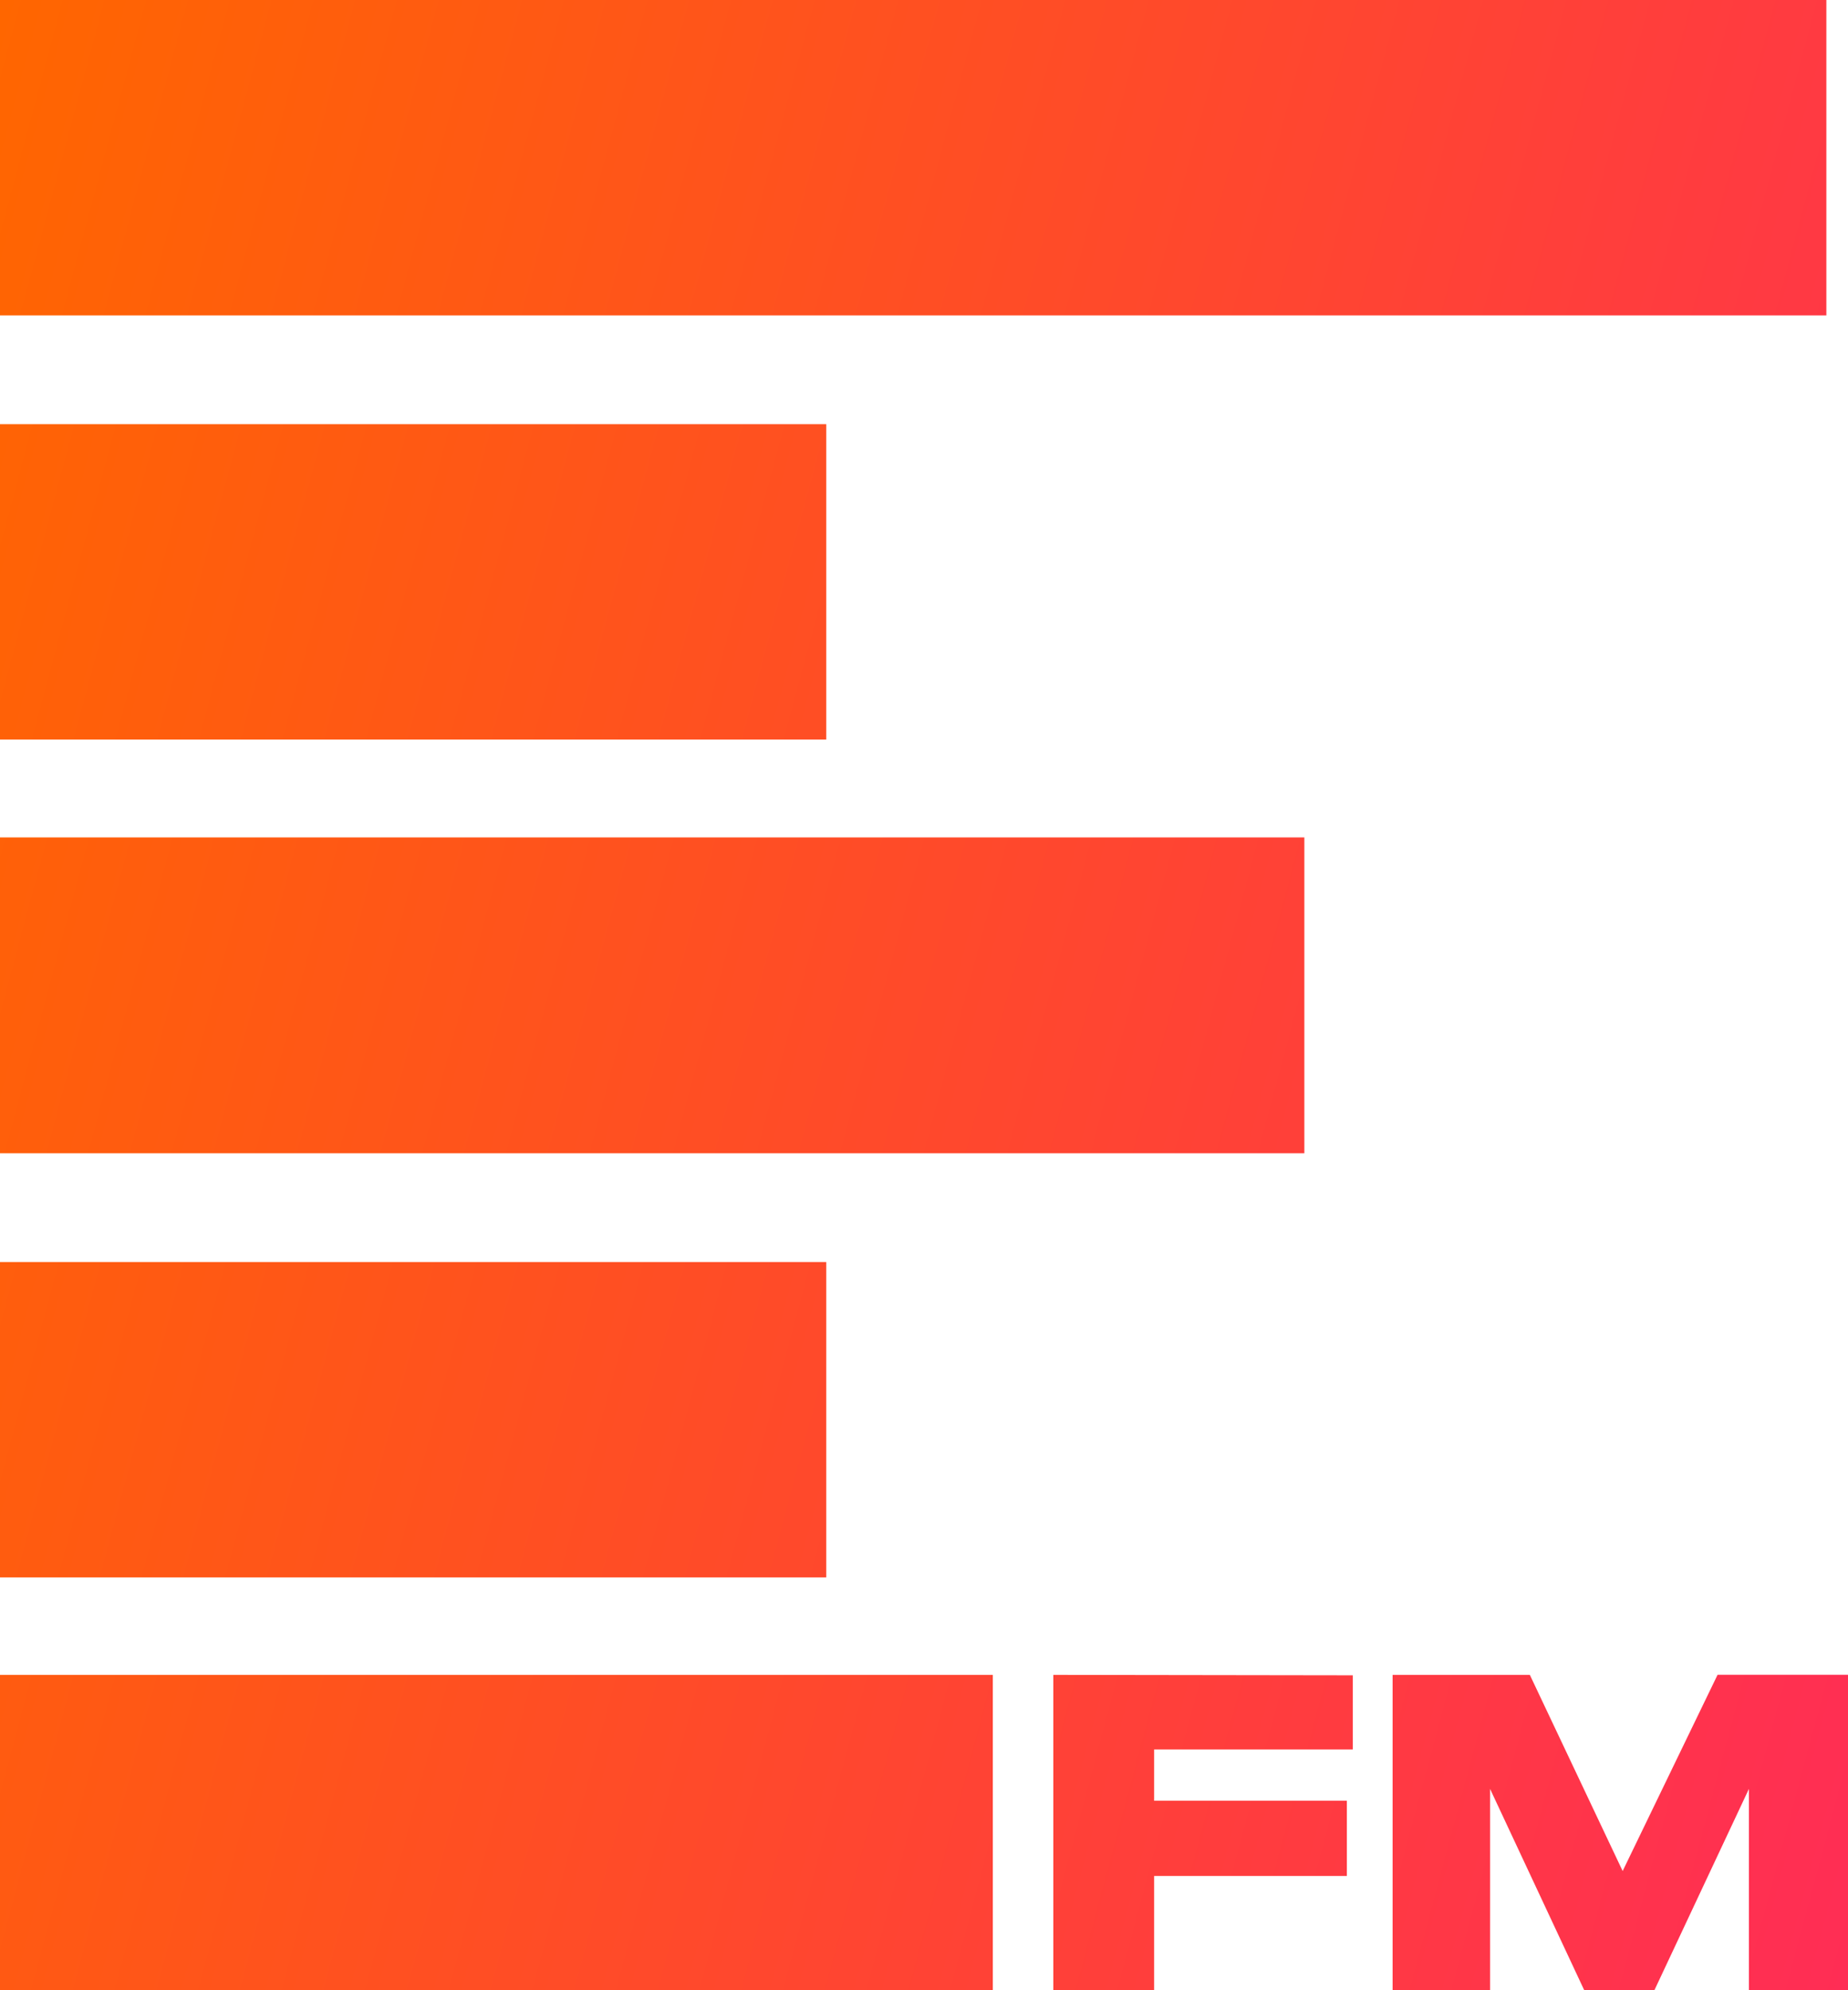 <svg version="1.1" viewBox="0 0 743.15 800" xmlns="http://www.w3.org/2000/svg">
 <defs>
  <style>.cls-1{fill:url(#a);}</style>
  <linearGradient id="a" x1="-21.35" x2="231.66" y1="146.3" y2="78.51" gradientTransform="matrix(1,0,0,-1,0,226)" gradientUnits="userSpaceOnUse">
   <stop stop-color="#f60" offset="0"/>
   <stop stop-color="#ff2d55" offset="1"/>
  </linearGradient>
 </defs>
 <g transform="scale(3.531)">
  <path class="cls-1" d="m210.47 190.67v35.89h-11.29v-22.91l-10.76 22.91h-8l-10.72-22.91v22.91h-11.1v-35.89h15.63l10.57 22.33 10.81-22.34h14.86zm-90.51 0v35.89h11.48v-13h21.95v-8.56h-21.95v-5.84h22.63v-8.44zm-119.96-154.76h208v-35.91h-208zm0 190.66h113.07v-35.9h-113.07zm0-47h94.1v-35.9h-94.1zm0-48.28h148.55v-35.96h-148.55zm0-47.1h94.1v-35.9h-94.1z" fill="url(#a)" Googl="true"/>
 </g>
</svg>
